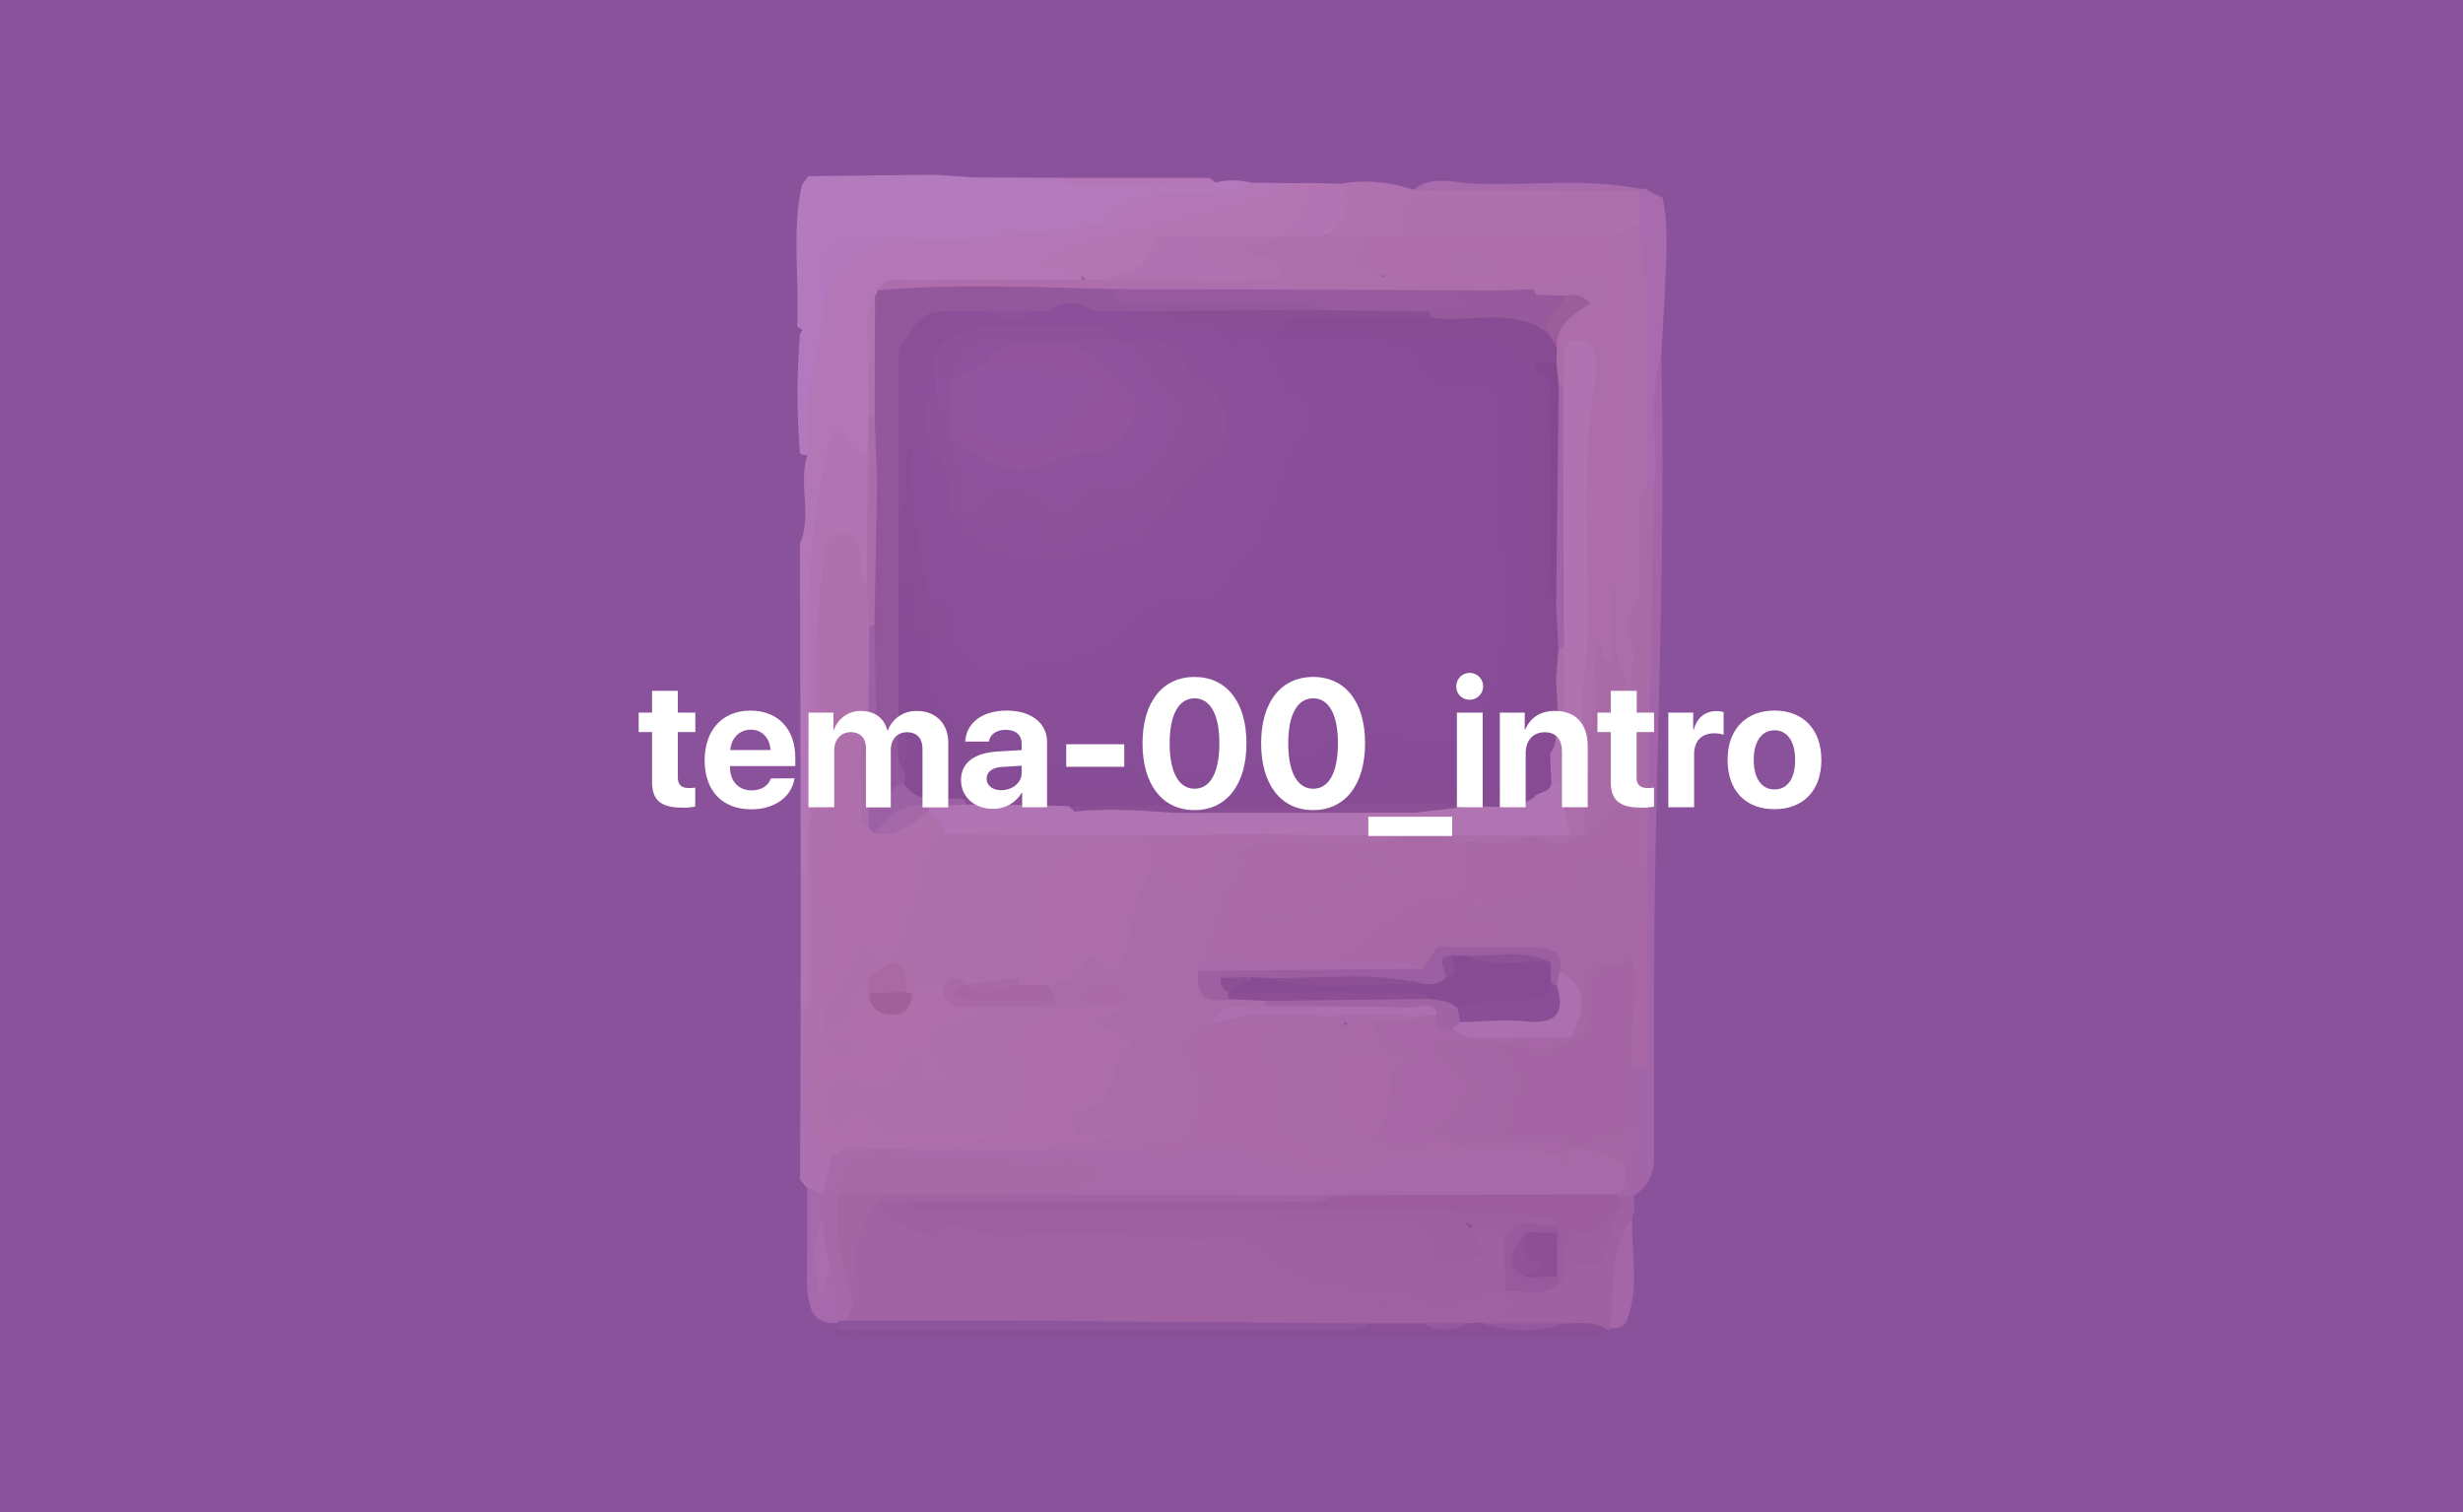 <svg id="Layer_1" data-name="Layer 1" xmlns="http://www.w3.org/2000/svg" width="749" height="460" viewBox="0 0 749 460"><rect x="0" y="0" width="749" height="460" fill="#333333" stroke="none"/><defs><style>.cls-1,.cls-120{opacity:0.7;}.cls-2{fill:#f7f3d3;}.cls-3{fill:#917850;}.cls-4{fill:#a3926b;}.cls-5{fill:#bcad8a;}.cls-6{fill:#a18e6b;}.cls-7{fill:#2f271a;}.cls-8{fill:#a69472;}.cls-9{fill:#f2e6b5;}.cls-10{fill:#f2dfa3;}.cls-11{fill:#f2ebc2;}.cls-12{fill:#e4cb8f;}.cls-13{fill:#ecd39a;}.cls-14{fill:#bfad7f;}.cls-15{fill:#d7c398;}.cls-16{fill:#b2a27e;}.cls-17{fill:#eeebd6;}.cls-18{fill:#3e3e3e;}.cls-19{fill:#9a7e51;}.cls-20{fill:#826436;}.cls-21{fill:#8c7243;}.cls-22{fill:#715738;}.cls-23{fill:#524e49;}.cls-24{fill:#ba9c63;}.cls-25{fill:#c3a669;}.cls-26{fill:#d4b67b;}.cls-27{fill:#ddc388;}.cls-28{fill:#d1b578;}.cls-29{fill:#bc9f69;}.cls-30{fill:#b1935d;}.cls-31{fill:#5a4c33;}.cls-32{fill:#f1dfad;}.cls-33{fill:#eee8c5;}.cls-34{fill:#e5d49a;}.cls-35{fill:#dfc889;}.cls-36{fill:#e1ce98;}.cls-37{fill:#e1cb8e;}.cls-38{fill:#dbc185;}.cls-39{fill:#ead5a9;}.cls-40{fill:#daba75;}.cls-41{fill:#ad9c69;}.cls-42{fill:#c8b88d;}.cls-43{fill:#9d8353;}.cls-44{fill:#94764b;}.cls-45{fill:#977b4f;}.cls-46{fill:#8c6f43;}.cls-47{fill:#866b3a;}.cls-48{fill:#402b0b;}.cls-49{fill:#4d381a;}.cls-50{fill:#ac8e57;}.cls-51{fill:#ead5a2;}.cls-52{fill:#bfa264;}.cls-53{fill:#b5975c;}.cls-54{fill:#806c4a;}.cls-55{fill:#bda779;}.cls-56{fill:#d3b576;}.cls-57{fill:#cbaf72;}.cls-58{fill:#6b593d;}.cls-59{fill:#584830;}.cls-60{fill:#c9ac69;}.cls-61{fill:#d0b36f;}.cls-62{fill:#c3a667;}.cls-63{fill:#b69761;}.cls-64{fill:#b79d62;}.cls-65{fill:#bfa265;}.cls-66{fill:#bb9e62;}.cls-67{fill:#d5ba72;}.cls-68{fill:#1d1512;}.cls-69{fill:#1e100a;}.cls-70{fill:#30231b;}.cls-71{fill:#271c16;}.cls-72{fill:#817557;}.cls-73{fill:#574724;}.cls-74{fill:#cab376;}.cls-75{fill:#271e12;}.cls-76{fill:#c0a15c;}.cls-77{fill:#a3732d;}.cls-78{fill:#c6a052;}.cls-79{fill:#a59156;}.cls-80{fill:#cfb26c;}.cls-81{fill:#2c2212;}.cls-82{fill:#e1cea3;}.cls-83{fill:#dec89c;}.cls-84{fill:#20140a;}.cls-85{fill:#c2a768;}.cls-86{fill:#cfbb8e;}.cls-87{fill:#1e130c;}.cls-88{fill:#292010;}.cls-89{fill:#362308;}.cls-90{fill:#8c7445;}.cls-91{fill:#3b2c19;}.cls-92{fill:#e2ce97;}.cls-93{fill:#211308;}.cls-94{fill:#9a886c;}.cls-95{fill:#130400;}.cls-96{fill:#836b2f;}.cls-97{fill:#2d1e11;}.cls-98{fill:#68522d;}.cls-99{fill:#392928;}.cls-100{fill:#41302c;}.cls-101{fill:#312523;}.cls-102{fill:#968353;}.cls-103{fill:#d1bf8f;}.cls-104{fill:#c1a562;}.cls-105{fill:#af904b;}.cls-106{fill:#bfa96f;}.cls-107{fill:#251b19;}.cls-108{fill:#281e1c;}.cls-109{fill:#1f1715;}.cls-110{fill:#2d2220;}.cls-111{fill:#352a28;}.cls-112{fill:#af9b6e;}.cls-113{fill:#b1924d;}.cls-114{fill:#463433;}.cls-115{fill:#40302e;}.cls-116{fill:#3a2e2c;}.cls-117{fill:#2c211f;}.cls-118{fill:#4e3a38;}.cls-119{fill:#544040;}.cls-120{fill:#b160c9;}.cls-121{fill:#fff;}</style></defs><title>tema_0_button</title><g class="cls-1"><path class="cls-2" d="M243.87,56.19l2-2.6,38.66-.44,11.23.82c-2.68,8.68-10.58,10.57-17.67,13.25-6.57,2.48-13.79,2.71-20.34,5.41-8.47,4.89-7.22,13.66-8.88,21.4-.56,2.63,1.31,10.56-6.45,5.28C243.2,84.93,240.69,70.46,243.87,56.19Z"/><path class="cls-3" d="M497.09,367.9l-.77,2.48c-3.6,6.62-1.28,14-2.77,20.94-.93,4.31-.38,9.11-4.06,12.53l-.12,1a126,126,0,0,0-14.28-.51c-7.23-.14-14.47.3-21.68-.29a6.47,6.47,0,0,1-2.84-1.62c-1.6-6,9.36-3.3,6.86-9.92,3.36-4.08,8.89-1.8,12.76-4.36,2.58-1.73,2.6-5.28,5-7.13,10,1.6,11.29-6.46,14.15-12.75,1.44-1.78,1.47-4.45,3.61-5.81a3.22,3.22,0,0,1,3.8,1.11Z"/><path class="cls-4" d="M505.18,108.19c1.42,59.27-1.61,118.48-2.12,177.73a2.67,2.67,0,0,1-3.53-.78c-3.41-6.22-1.39-13-2-19.5-.45-30.4-.2-60.76,1.34-91.16.44-8.81.26-17.81.92-26.73.06-9.65-.2-19.29.14-28.92C500.1,114.69,498.89,109.48,505.18,108.19Z"/><path class="cls-5" d="M505.18,108.19c-4.39,13.43-.66,27.31-2.23,40.9-2.61.34-3.73-1.42-4.73-3.36-1.35-16.11-1-32.26-.7-48.4.14-7.9.05-15.78-2.15-23.46-.09-2-.11-4.08-.36-6.1a11.68,11.68,0,0,1,2.61-9.5,2.44,2.44,0,0,1,3.53-.27l4.44,2.16.1.22c1.85,9.75.88,19.55.57,29.33Z"/><path class="cls-6" d="M501,285.93h2.09c-.05,21.79-.2,43.59-.06,65.38,0,5.4-1.56,9.52-6.24,12.31l-5,0c-.23-.41-.45-.82-.69-1.23a44.63,44.63,0,0,1,.7-9.79,9,9,0,0,1,3.37-4.58c5-8.46,1.3-17.69,2.4-26.51,0-8.16-.1-16.28.06-24.4C497.69,293.1,497.1,288.81,501,285.93Z"/><path class="cls-7" d="M476,402.5c4.6,0,9.35-.83,13.38,2.39-3.73,2.7-8,1.79-12.13,1.79q-106.29.09-212.59,0c-4,0-8.43,1.14-11.9-2.22.72-.05,1.43-.1,2.15-.17,4.24-4.5,9.82-3.22,15-3.24q61.69-.17,123.4,0a115.7,115.7,0,0,0,21.37-1.62c5.27-.91,10.59-.71,15.89-.46,5.14,1.35,10.28,2.76,15.63,1a6.55,6.55,0,0,1,4.7,2.07l-.1.46A90.12,90.12,0,0,0,476,402.5Z"/><path class="cls-8" d="M489.49,403.85c1.61-11.29-.33-23.31,6.83-33.48-.31,10.62,2.48,21.42-1.83,31.81C493.25,404,491.45,404.16,489.49,403.85Z"/><path class="cls-9" d="M380.27,55.56l13.63.18c.55,1.62.18,3.39-1.3,3.83-13.2,3.93-24.68,13.18-39.08,13.23-11.4,0-21.27,6.15-33.21,7.37,8.5.3,8.5.3,8.8,6.94-10.29,3.48-20.9,1-31.34,1.73-8.59.62-17.32-1.34-25.76,1.46a14,14,0,0,0-2.58,2.21c-3.63,5.67-1.24,12.08-2.24,18.07a8.39,8.39,0,0,1-1.89,4.5c-5.29,1.91-9.76,4.29-11.87,10.38-1.42,4.09-4.93,6.91-9.29,2.11-2.51-11.92,2.61-22.92,4.06-34.36,1.16-5.49,1.75-15,5.77-14.79,7.31.47,7.07-7,12-7.54,10.47-4.38,21.35.85,32.28-2,14.73-3.82,30.44-2.76,44.55-10.72,7.09-4,16.19-2.66,24.48-1.84C371.66,56.77,376.07,58.21,380.27,55.56Z"/><path class="cls-10" d="M330.06,85c-3.59-3.76-8.71-3.78-14.55-5.07,26-11.63,54.05-12,78.39-24.19l4.56-.09c2.32,14.4,2.32,14.4-15.53,19.28-5.68.06-11.34,1.28-17,.29-6.12-.18-11.62.92-15.63,6.31s-10.33,5-16.07,6A4.94,4.94,0,0,1,330.06,85Z"/><path class="cls-11" d="M380.27,55.56c-2.91,3.38-6.88,2.35-10.56,2.55-11.39.62-23.07-1-32.63,8.32-3.24,3.14-9.12,2.65-14,3.23-18.86,2.21-37.74,4-56.73,4.39a3.57,3.57,0,0,1-.8-3.43c6.58-5.68,15-3.93,22.57-5.15,8.21-1.32,16.15-1.73,23.41-7,5.2-3.75,12.43-2.38,18.68-3.78,13.14.52,26.31-1.1,39.4.86A20.76,20.76,0,0,1,380.27,55.56Z"/><path class="cls-12" d="M407.56,55.9a44.35,44.35,0,0,1,22.24,1.86c2.15-1,4.41-.8,6.66-.57,1,.72,1.48,2.56.85,2.73-7.26,1.9-7.76,9.51-12,13.92a16.17,16.17,0,0,1-8.7,1.82c-4-1-8.48.56-12.26-1.92C400.93,67,409.51,62.4,407.56,55.9Z"/><path class="cls-13" d="M407.56,55.9c4.28,3.87,1.75,12.6-4.59,15.86-3.6,4.44-8.32,4.14-13.22,3.16a7.15,7.15,0,0,1-5-3.21c10.15-.58,9.75-10.2,13.74-16.06Z"/><path class="cls-14" d="M437.14,58.16l-7.33-.39c5.72-4.61,12.4-2.17,18.48-1.92,17.62.74,35.39-2,52.86,2.15l-2.89.36a12.54,12.54,0,0,1-9.05,4.16c-14.39.43-28.78.5-43.17-.05A11,11,0,0,1,437.14,58.16Z"/><path class="cls-9" d="M369.57,55.58,327.64,56c-1.22,1.16-2.65,1-4.12.64a1.69,1.69,0,0,1-.67-1.63c.12-.59.26-.89.43-.89l44.67,0A12.3,12.3,0,0,1,369.57,55.58Z"/><path class="cls-2" d="M323.28,55.81l4.37.15c-17.21,9.27-34.85,16.71-55.13,13.65a7.24,7.24,0,0,0-6.23,2.14,9,9,0,0,1-8.65.92,2.2,2.2,0,0,1-.46-3.18c13.4-3.83,27-7.25,38.58-15.52l13.93.05C314,56,319,53.17,323.28,55.81Z"/><path class="cls-11" d="M323.28,55.81c-4.56-.39-9.39,1.29-13.59-1.79l13.59.06C323.27,54.66,323.27,55.24,323.28,55.81Z"/><path class="cls-15" d="M243.3,358.91l.21-52.48A2.64,2.64,0,0,1,247,307c4,7.27,1.41,15.17,2.17,22.74-1.85,8.17,3.43,14.52,5.6,21.67a13.57,13.57,0,0,1-3.38,11.54c-2.67,1.94-4.28.13-5.9-1.66Z"/><path class="cls-16" d="M245.52,361.24l4.71,2c.43.36.87.71,1.31,1.06a8.87,8.87,0,0,1,1.21,6.41c-2,5.9-.73,12.44-3.36,17.19.2-1.75,1.45-3.06,4.35-1.83,4.53,4.36,5.52,9.35,2.7,15L255,402.35c-8.72.64-9.14-5.53-9.58-11.69Q245.49,375.95,245.52,361.24Z"/><path class="cls-17" d="M243.27,137.9a230.26,230.26,0,0,1,0-36.39c4.85-6.9,1.5-15.4,4.55-22.82,2-4.76,2.82-9.52,9.33-9.2l0,2.28c-4.59,6.07-5.59,13.33-6.84,20.51-.47,12.28-5.29,24-4.51,36.47,2.31,2.76,2.9,5.69.84,8.86A2.46,2.46,0,0,1,243.27,137.9Z"/><path class="cls-18" d="M416.77,402.53c-3.36,2.45-7.25,1.76-11,1.76q-75.43,0-150.88,0c0-.64.07-1.29.11-1.93l-.27-.73a25.09,25.09,0,0,1,3.72-2.23c17.23-4,34.54-1.36,51.84-.7,30.34.6,60.63-2.37,91-1.14C406.91,397.78,412.86,397,416.77,402.53Z"/><path class="cls-19" d="M416.77,402.53l-107.22-.85c-1.84-2.46-8-1.21-6.37-6.19,1.23-3.68,5.31-3.41,8.87-2.84,8.22,1.32,16.52-1.87,22.37,0-15.54,4.72-31-5.9-47.81-8.11-4.75-.62-5.1-4.89-4.6-9,1.76-5.33,6-6.78,10.82-6,22.89,3.51,46.19-.33,69,4a10.66,10.66,0,0,0,3.36-.29,38.35,38.35,0,0,1,27.12,9c4.9,4.06,11.1,5.36,17.72,6.29,7.85,1.11,16.52-1.35,23.74,4.91,2.57,2.23,7.27-.21,10.86-1.18,4-1.09,7.87-2.9,12-.6l1.11,1.23c5.68,9.08-4.86,5.92-6.91,9.17l-4.51.42a26.66,26.66,0,0,1-13.82,0Z"/><path class="cls-20" d="M475.91,381.6c-.2,3.22.61,6.67-2.17,9.27a6.57,6.57,0,0,1-2.39-2.35c-1.34-3.61-1.28-7.42-1.64-11.17a6,6,0,0,0-1.14-2.73c-21.43-3.64-43-3.19-64.56-3.38-5.07,0-10.61,1.45-14.94-2.9a3.44,3.44,0,0,1,.47-3.65c5.46-3.16,11.62-3.55,17.63-4.59,23.37-2.21,46.78-1.28,70.18-1.26,5.28,0,10.71-.34,14.57,4.42l-.15.33c.59,1.44,2,2.87.07,4.35C489.46,375.9,481.9,377.84,475.91,381.6Z"/><path class="cls-21" d="M475.91,381.6c0-3.64.81-6.93,5.26-6.7,5.44.27,6.74-5.25,10.67-7-.79,2.81-1.6,5.63-2.37,8.45C486.66,386.66,484.41,387.53,475.91,381.6Z"/><path class="cls-22" d="M473.62,372.47c0,.83-.07,1.65-.1,2.47a16,16,0,0,1-6.45,3.94c-3.8,2.07-5.18,4.12,0,6.26a10.2,10.2,0,0,1,6.49,3.15l.21,2.58c-4.93,3.74-10.63,1.42-16,2l0,0c-5.23-4.74-3.49-10.71-2.93-16.48C459.35,366.91,467,372.06,473.62,372.47Z"/><path class="cls-23" d="M476,402.5a40,40,0,0,1-25.25,0Z"/><path class="cls-24" d="M501,285.93l-.11,38.58a4,4,0,0,1-4.91.67c-5.13-5.83-3.11-12.79-3-19.42.09-4.88.75-9.76,0-14.62-1-6,.32-12.17-1.24-18.08-1.14-4.35-3.05-7-7.8-2.73-8.47,7.62-19.13,7.6-29.5,7.78l-.46-.07s.36.1.52.12c3.48,1.4,8.42,2.15,7.68,6.68-.85,5.16-6.12,4.14-10,4.41s-8.15-.58-11.86,1.67c-2.56,1.91-4.14,5.24-7.88,5.44-8.71-1.3-17.75,1.61-26.29-2-1.65-1.51-2-3.53-.3-4.82,8.55-6.48,15.48-15.5,26.55-18.15,8.89-2.12,13.06-8,14.52-16.47,4.95-3.29,10.9-1.17,16.09-3.07a15.8,15.8,0,0,1,3.22-.14c4.52.61,9.1,2.45,13.41-.81a16.21,16.21,0,0,0,2.65-2,18,18,0,0,1,6.19-4.65c7.65-3.34,10.93-1.29,11.45,6.87.3,4.73-1.13,9.59,1,14.2Z"/><path class="cls-25" d="M500.82,265.32c-2.7-2.69-1.86-6.17-2.2-9.42-.36-3.46,1.74-8.25-2.64-9.89-4.2-1.57-7.61,1.52-10.37,4.7-1,1.11-2,2.18-2.95,3.27-3.53-2.76-6-6.2-4.57-10.78,2-6.31.43-12.9,2-19.18,2.37-7,1.19-14.25,1.54-21.4.14-3,0-6.12,2.06-8.64,1-1.19,2.38-2,3.73-.67a4,4,0,0,1,1.16,2.58c-.23-4.11-4-9.2-1.91-14.73.83-2.16,1.88-4.8,4.37-4.43,2.34.34,3.66,3.09,3.07,5.38-2.07,8,.27,15.7.68,23.53,1.18,4.67-.44,9.57.79,13.37-1-5,.37-11.08-1.4-16.87.84-6.21-3-12.47.23-18.64,1.7-8.64.31-17.39.94-26.06.31-4.19-1.12-9.57,5.53-10.55.69.73,1.37,1.47,2.05,2.2Z"/><path class="cls-26" d="M416.67,71.82l9.09-.06C429,70,432.09,67.51,436,67.48c20.85-.17,41.71-.89,62.57-.26,0,1.52,0,3,0,4.57-1.54,2.79-3.5,5-6.85,5.6-13.62,2.57-27.66-1.9-41.17,2.44a5.78,5.78,0,0,1-3.16.34c1,.93,2,.24,2.94,0,1.41-.28,2.78-.76,4.24-.94C463.23,78,472.45,75,476.37,87c-2.51,4.53-7,3.85-11.06,4.14-41.84.11-83.68,0-125.52,0-23.1-.42-46.21.86-69.3-.62a10.35,10.35,0,0,1-3.68-2.28c2.69-4.81,7.33-3,11.19-3,17.35-.23,34.7-.18,52.06-.23l4.54.19a135.14,135.14,0,0,1,45.91-3.14h5.82a85.16,85.16,0,0,1,32.91,2.31c3.29.28,1.82-2.47,2-1,.05.37-.17.54-.65.49-4.27-.4-9.8,1-11.09-4.84C408.42,74.05,413.47,73.47,416.67,71.82Z"/><path class="cls-27" d="M498.57,67.22c-4.27,3.57-9.13,4.73-14.74,4.66-19.35-.26-38.71-.12-58.07-.12-2.8-10.06,4.29-11.83,11.39-13.6l61.12.19C498.36,61.31,498.47,64.26,498.57,67.22Z"/><path class="cls-28" d="M491.84,74.07l6.77-2.28c4.7,24.92,1.33,50.07,2.29,75.1-4.47,7.21-1.28,15.17-2.23,22.73-.67,5.35,1.73,11.15-2.28,16-7-10-4.57-21.76-5.72-32.78-2.58-24.84-1.57-49.74-.53-74.63C490.2,76.73,491.13,75.4,491.84,74.07Z"/><path class="cls-29" d="M491.92,363.26l-86.56.3c-31.51,4.74-63.18,3.48-94.81,2.57-4.1-1.91-5.53-4.3-.65-6.91,3.1-1.66,6.76-1.48,9-1.8-12.44,3.71-25.65-2.48-39.24-1.66-9.31.56-17.92.86-24.4,8.55a4.7,4.7,0,0,1-4.8-.88l-.27-.16L252.75,352c.74-3,2.84-4.51,5.67-5.23,6.74-.86,13.52-.33,20.28-.49,13.26.87,26.42-1.48,39.66-1.16,9.5,2.26,19,.83,28.54.11a72.78,72.78,0,0,0,23.52.27,22.32,22.32,0,0,1,14.23,2.12c8.5,4,17.25,6.65,26.81,5,4.1-2.09,8.13-4.4,13-4,7.18.23,13.95-3.26,21.19-2.32,10.51-.08,21-.23,31.51,1.45,7.68-3,13.21-.58,16.92,6.54C495.06,357.7,495.14,360.88,491.92,363.26Z"/><path class="cls-4" d="M496.4,324.61l4.46-.1c0,8,0,15.91.08,23.87,0,5.78-2.49,2.68-4.52,1.32-2.47-1.83-3.11-4.53-3.51-7.35C491.6,336,491,329.68,496.4,324.61Z"/><path class="cls-30" d="M496.36,342.86l.06,6.84-2.34,4.61c-5.58-3.45-11.47-5.68-18.19-4.6a2.54,2.54,0,0,1,.25-3.27C482.53,343.26,488.89,339.93,496.36,342.86Z"/><path class="cls-23" d="M432.52,402.44l13.82,0A13.42,13.42,0,0,1,432.52,402.44Z"/><path class="cls-31" d="M266.81,88.24a13.52,13.52,0,0,0,1.8,0c11.65,3.81,8.93,13,8.05,21.53-.25,15.39-.06,30.77-.11,46.15,0,7.63.06,15.25,0,22.87-.71,12.39,1.83,24.68,1.12,37.07a51.52,51.52,0,0,0-.36,19.45,7.61,7.61,0,0,1-2.16,5.66c-2.58,2.32-3.86,7.51-8.33,5.91-4.7-1.67-3.57-6.7-3.76-10.65a19.69,19.69,0,0,1,.74-6.6c2.16-27.42,2.61-54.83-.34-82.22-.93-6.89-.38-13.82-.54-20.73-1-5.65,2.39-10.69,2.26-16.23.49-6.79-1-13.68.93-20.41A3.61,3.61,0,0,0,266.81,88.24Z"/><path class="cls-32" d="M245.78,137.81q0-4.53.08-9.06c4.86-.71,5.81-5.12,5.92-8.36.37-11.08,5.46-9.63,12.16-5.33,2.37,3.62.74,7.66,1.23,11.47-.24,3.82.57,7.7-.63,11.46-9.09.84-10.48,7.4-11.87,14.81-6,32.09-2.52,64.47-3.46,96.72-.41,5.16,1.06,10.56-2.13,15.32a2.68,2.68,0,0,1-3.57.58q-.13-50-.26-100.08C247.14,156.44,242.44,146.76,245.78,137.81Z"/><path class="cls-33" d="M250.37,92.28c1.11-7.22-3.39-16.32,6.84-20.51l9.08,0c0,.77,0,1.53,0,2.3C257.37,77,252.76,83.64,250.37,92.28Z"/><path class="cls-34" d="M266.11,90.05l-.1,20.49c-.58,1.17-1.18,1.24-1.82,0C264.74,103.73,262.09,96.58,266.11,90.05Z"/><path class="cls-35" d="M264.19,110.59c.6,0,1.21-.06,1.82,0L266,126.41c-.49,1.25-1.07,1.29-1.72.11q-.14-5.73-.29-11.46C264,113.57,264.11,112.08,264.19,110.59Z"/><path class="cls-36" d="M382.41,85.33l-47.81-.14c5.88-3.14,14.61-1.54,16.13-12.06.43-2.95,8.81-.86,13.53-1.28,3.65,3.88,8.93,4.87,13.28,7.5C379.86,80.74,383.51,81.13,382.41,85.33Z"/><path class="cls-37" d="M382.41,85.33c-4-1.68-8.24-2.93-11.87-5.19-2.92-1.81-8.45-2.37-6.28-8.29l20.46-.14,4.62.13c-1.94,7.22-6.09,4.12-9.46,3,1.27,2,4.29,1.22,6.94,1.52s5.36.95,5.65,4.33c.33,3.92-3.66,3-5.43,4.63Z"/><path class="cls-38" d="M387,85.36c.95-2.22,7.27-4.66-.1-6.57-3.11-.8-6.7-.13-8.86-3.58,3.41-2.5,8.34.35,11.26-3.37L403,71.76l13.7.06c-7.53,8.69-7.36,8.94,8,13.54Z"/><path class="cls-39" d="M243.51,265.42l2.24,0a53.25,53.25,0,0,1,0,41l-2.27.05Z"/><path class="cls-35" d="M245.78,306.38l0-41q0-8,.1-15.91c2.44-15,.86-30.1,1-45.14.08-11,.77-21.89,1.47-32.81.33-5.09.28-11.6,7.7-11.75s9,5.57,9.14,11.75a28.3,28.3,0,0,0,.88,6.73c.48,4.12.23,8.27.3,12.41-.07,10.22.16,20.44-.14,30.66-2.92,8.84-1.19,18.22-3.1,27.17-5.68,3-6.34-1.92-7-5.09-1.81-9-2.56-18.18-.47-28.56-2.87,10-.27,19-1.09,27.75-1.91,20.56.36,41.19-1.52,61.73a24.19,24.19,0,0,1,.58,6.94,26.43,26.43,0,0,1-.27,3.44,15.31,15.31,0,0,1-.94,3.27c-2.48,4.35,2.2,12.17-6.49,13.53Q245.83,318.94,245.78,306.38Z"/><path class="cls-40" d="M245.89,331.51c4.58-4.46-.25-11.56,4.47-16,2.37,2.71,5.52,3.72,9,3.94-3.45-.35-6.66-1.2-9-3.94l0-2.29c5.37-4.86,4.27-15.29,14.08-16.34a7.46,7.46,0,0,1,2.73,3.67c2.41,5.66,4.9,5.64,7.45.07,3.72-6.85,8.61-3.67,13.39-1.57,2.81,5.05,9.72,2.77,12.91,7.16.49,2.77-1.23,4.36-3.35,5.23-6.26,2.59-12.19,4.67-7.79,13.79,1.9,3.93-2.51,7.36-5.63,5.81-6.17-3.06-10.41-.51-15.34,2.19-4.26,2.33-9.43-3-14.12.89,13.8,4.34,27.16,8.55,41.49,8.2,2.26,0,5.46,1.19,4.33,5.08-7.33,2.49-14.87.51-22.28,1.14-7,.61-14.15-1.28-21.06,1.13L252.75,352C247.6,346.15,244.67,339.53,245.89,331.51Z"/><path class="cls-41" d="M250.5,363.43l4.42-.08,1.15,1.2c3.15,10.52,4.3,21.36,5,32.27,0,2.62-1.62,4-3.86,4.88l-2.48-.08c.92-5.37-.88-10.36-2.15-15.43-4.14-4.85-4.32-10.25-2.26-16Z"/><path class="cls-42" d="M250.34,370.22c-.52,5.5,1,10.72,2.26,16-3.34,1.56-.43,5.58-3.6,8.35C248.23,385.79,246.1,377.91,250.34,370.22Z"/><path class="cls-43" d="M257.23,401.7l2.24-4.21c.22-7-2.28-13.89-1.17-20.93.73-4.6.07-10,5.72-12.32a8,8,0,0,1,3.18.3c6.32,3.4,13.74,5.28,17.33,12.48.18,1.79.55,5.34,1.57,4.73,8.91-5.37,15.58,1,21.64,4.84,10.21,6.55,21.44-.73,31.46,4,2.15,1,5.27-.68,8.27,3.42H304.83c2.22,3.61,3.47,5.63,4.72,7.65Z"/><path class="cls-44" d="M284.53,377c-6.34-3.33-13.89-4.72-18.19-11.34,2.51-3.16,5.93-3.19,9.48-2.75,13.78,2.72,27.8,2.19,41.71,2.55,22.62.6,45.27.28,67.9.59,10.4,6.9,22.12,3.38,33.26,3.73,4.07.13,8.07-.06,12.07.91,7,1.7,9.37,5.61,5.91,12.32-13.25,8.77-25.67.34-38.29-2.09-10.55-2-20.6-7.58-31.83-3.91-16.86.15-33.47-3.21-50.67-1.72-5.91.51-15.2,1.85-22.51-2.19C290.25,371.39,285.71,371.7,284.53,377Z"/><path class="cls-45" d="M366.55,377c9.27-4.13,19.07-4,28.29-1.16,6.39,2,12.26,4.66,19.21,3.62,2.36-.36,6.18-1.26,5.5,4.17-.24,1.91,2,2.5,2.93.61,4.09-8.68,8.26-2.41,12.44-.42,3.81-3.76,9.15-5,12.5-10.29,3.26-5.17,7.65-.76,10.1,3.49q.11,7.93.22,15.87c-8.62,0-17.23,9.22-24.61,4-6.57-4.63-12.77-4-19-4.18-12.29-.3-22.54-3.88-31.27-12.69C378.45,375.62,372.15,377.24,366.55,377Z"/><path class="cls-45" d="M422.75,397.41a34.54,34.54,0,0,1-5.11-.39c-.95-.2-.84-1.28.21-1.41a41.1,41.1,0,0,1,5.09-.06Z"/><path class="cls-46" d="M457.52,377.05l-12.45-5.51c7.95,7.9,7.05,11.38.08,12.08-3.39.34-6.82.17-10.23.23,2.36-11.37-6.2-13.37-13.21-12.12-9.87,1.76-19.48-2-29.14.54-2.89.76-5-1.2-5.55-4.31a1.42,1.42,0,0,1,2.32,0c27.21.18,54.44-.54,81.57,2.31,1.34.14,3.33-.32,2.71,2.25C468.19,373.77,461,369,457.52,377.05Z"/><path class="cls-43" d="M275.53,365.71l-9.19,0-.06-.06a3,3,0,0,1,1-3.85c13.53-3.95,27-6.22,40.1,1.52l98,.26c-5,3.53-10.7,1.36-16,2.1-14.54,2.4-29.18,1.37-43.78,1.08C322.21,366.28,298.83,368.1,275.53,365.71Z"/><path class="cls-47" d="M275.53,365.71l113.8-.06c0,.76,0,1.51,0,2.26L387,368c-32.81,0-65.63,0-98.44-.09C284.18,367.85,279.4,369.24,275.53,365.71Z"/><path class="cls-48" d="M473.52,388.29l-9,.23c-2.91-1.07,3.93-2.62-.52-4.72-4.2-2-2.11-6.07.58-9l9,.11Z"/><path class="cls-49" d="M464.53,374.83c.1,2.76-2.85,6.32,1,8.09,8.44,3.84-2.41,3.45-1.09,5.6C458.15,386,458.17,380.84,464.53,374.83Z"/><path class="cls-50" d="M496.36,342.86c-6.11,4.73-13.2,5.07-20.48,4.58-5,2.33-10.37.55-15.52,1.12-3.31.18-5.41-2.27-5.07-4.69,1.32-9.27-1-18.08-2.35-27,3.52-2.94,7.57-2.31,11.59-1.61A14.06,14.06,0,0,0,476,312.59c3.55-2.38,3.79-6,4.26-9.85,1.43-11.53,3.57-13.05,16.13-12.24,2.23,11.37-1,22.75,0,34.11Q496.39,333.75,496.36,342.86Z"/><path class="cls-51" d="M466.77,254.18l-1.13,0-1.13,0c-8,2.39-16.74-.79-24.44,3.51-4.81,1.3-9.68,1.06-14.56.57-12.83-1.95-25.77-.13-38.62-1.05-5-1.39-10-2.11-15,.14-8.59,2.83-17.4-.41-26,1.06a91.92,91.92,0,0,1-21-.93c-7.61-.63-15.05,1.68-22.67,1.18-4.94-.33-9.91-.27-13.75-4.14-2.84-7.91,1.7-10.2,8.28-10.53,9.34-.46,18.7-.13,28-.2,10.74.19,21.5-.38,32.24.39,23.84,3.36,47.73,2.48,71.6.52,5.44-1.59,11.34,0,16.67-2.42,6.07-1.74,12.72.77,18.59-2.5,2.4-1.62,4.82-3.17,7.77-3.59a7,7,0,0,1,4.93,1.41c1.25,5.77,4.48,11.47.62,17.43C473.7,254.9,470.12,256,466.77,254.18Z"/><path class="cls-52" d="M425.77,254.1l13.67,0c1.81,2.17,5,.07,6.83,2.24,3.18,8-.11,17.74-7.37,17.83-10.42.13-16.37,6.19-23,12.31-3,2.7-7,4.2-10.57,6.24-5.51,5.39-12,3.36-18.33,2.46-1.49-1-3.35-1.91-2.21-4.34.35-.74,1.67-1.33,1.59-1.39-6.37-5.12-6.27-9.5.39-13.61,2-1.2,4.21-1.63,6.38-2.28,11.26-3.39,14-6.47,14.82-16.09.08-1,1.48-1.62,2.55-2.07C415.53,254.42,420.83,256.48,425.77,254.1Z"/><path class="cls-53" d="M496.36,290.5c-1.8,1.22-3.91,3.78-5.35,3.44-8.31-1.92-7.09,3.21-7.38,8.38-.26,4.81,1.44,10.95-5.37,13.32-.32-.4-.65-.79-1-1.18-.64-6.83,1.32-14.48-6.16-19.11-4-5.66-10.08-3-15.32-3.8-6.26-.92-13.39,2.61-18.67-3.54,7-4.49,14.91-.5,22.37-2.68-1.44-5.69-7.84-5.05-10.95-8.52a1.49,1.49,0,0,1,2.28,0c9.08.25,16.79-6.8,26.27-4.91a3.5,3.5,0,0,0,4-3.27c.2-3.64-1.37-8.39,5.26-6.89,5.12,1.16,9.4,3.62,9.74,9.5C496.44,277.64,496.28,284.08,496.36,290.5Z"/><path class="cls-54" d="M437.13,288c9.72.07,19.44.17,29.16.2,4.92,0,9.3.48,8,7.27.55,1.55.79,3.07-.38,4.47a4.28,4.28,0,0,1-3,.17,41.28,41.28,0,0,1-4.68-3.85c-5.68-4.16-12.2-1.84-18.32-2.38a15,15,0,0,0-4,.61c-2.07,1.39-2.46,4-4.22,5.68a9.36,9.36,0,0,1-8.41,1.77c-15-2.6-30.16-.63-45.22-1.24-2.05,0-4.09,0-6.13-.06-3.53-.21-7.15-.15-9.39-3.66a3.67,3.67,0,0,1,1.75-3.66c7.83-3.76,15.35,1.26,23.21.85,12.32-.63,24.77-1.18,37.13.46Z"/><path class="cls-55" d="M432.61,294.64l-61.46.62c-2.28,1.68-4.6,1.92-7,.2-1.13-3,.33-4.87,2.65-6.43,6.61-1.79,12.71-1.09,18,3.68l20.48,0C414.35,293.91,423.75,290.44,432.61,294.64Z"/><path class="cls-56" d="M477.87,253.85c-1.85-5.1-3.45-10.23-2-15.74-.35-4,.92-7.66,2.23-11.32a5.23,5.23,0,0,1,3.3-2.85l1.41.52c1.48,9.85-3.47,19.66-.14,29.52l-2.17.09C479.52,255.18,478.64,255.11,477.87,253.85Z"/><path class="cls-57" d="M446.27,256.29c-2.51,0-5.06,0-6.83-2.24l25.07.13C458.81,258.18,452.34,255.49,446.27,256.29Z"/><path class="cls-57" d="M477.87,253.85l2.62.22c-4.55,3.27-9.12,3.17-13.72.1Z"/><path class="cls-52" d="M450.83,276.8h-2.28c-1.16-1-2-2.25-.6-3.47.6-.53,1.88-.28,2.85-.39Z"/><path class="cls-56" d="M491.84,74.07c4.63,8.56,2.06,17.93,1.88,26.66-.42,19.52.7,38.82,2.12,58.25.64,8.72-.83,17.78.55,26.67-4.56,5.32,1.79,10.67,0,16-1.49,1.13-.59,3.44-2.22,4.49-5.23-8.28-.21-17.83-4.07-29.32v23.72c-4.67.36-1-5.06-4.53-4.9-2.15,9.5,2,19.58-2.73,28.82l-.2-.13c-3.81-3.08-5.83-7.29-5.13-11.94,3.89-25.88,1-51.88,1.72-77.8.17-6,1.76-12.06,1-18-.5-3.93-1.95.43-3.09.51a3.76,3.76,0,0,1-3.33.81c-2.35-1.47-3.08-3.78-3.37-6.31a47.87,47.87,0,0,1-.36-5.48c.23-7,3.95-11.73,9.59-15.23,3.12-4.79-3.74-2.82-3.75-5.46-7.28-3.93-14.73-6.09-22.78-2.29-1.5-1.53-4.25-1.82-4.56-4.55,1.37-7,6.43-2.46,9.83-3.24C469.47,72.84,480.69,74.62,491.84,74.07Z"/><path class="cls-28" d="M494.13,206.14l2.22-4.49v20.17C493.11,215,494.59,210.47,494.13,206.14Z"/><path class="cls-58" d="M339.12,87.94q57.87.19,115.73.37c3.78,0,7.56-.23,11.33-.35,1.17.93,1.21,1.9.14,2.91-4.73,2.92-9.6-1-14,.32,2.31.7,6.65-1.81,7.41,2.29.51,2.76-3.07,3.94-5.78,4.18-6.79.6-13.61.21-20.44.31-10.94-.22-21.87.46-32.79-.46-16.43-3.77-33.11-1-49.65-1.83-3.75-.19-7.65.48-11.17-1.18S335.27,90.61,339.12,87.94Z"/><path class="cls-59" d="M339.12,87.94c-1.32,6.69,3.93,4.14,6.5,4.19,14.37.28,28.76.14,43.14.27,4.08,0,8.4-.94,12.06,1.9-3.17,4.44-8,3.53-12.36,3.6-11.26.2-22.53,0-33.78.07-4,0-8-.15-12,.25-3.11.29-6.16-.43-9.24-.61-5-1.83-9.93-2.57-14.95-.15a30.87,30.87,0,0,1-5.26.45c-4.13.06-8.26,0-12.38,0-3.93.07-7.86-.19-11.77.27-6.62,0-9.28,7.75-15.75,8,5-7.73-4.65-11.61-4.73-18C292.11,86.22,315.61,87.42,339.12,87.94Z"/><path class="cls-28" d="M467.35,89.69c-.37-.59-.76-1.16-1.16-1.73,3.31-.51,7,.51,9.7-2.5l6.73-.81c2.44-.3,5,.27,5.61,2.64,1,3.55-2.1,4.25-4.67,5a39.94,39.94,0,0,0-8.58.83C471.91,93.15,469,92.82,467.35,89.69Z"/><path class="cls-28" d="M448.55,78.62l4.56,4.55c-1.79,0-3.59,0-5.38-.18s-4.13-.78-3.79-2.79S446.86,78.84,448.55,78.62Z"/><path class="cls-60" d="M366.55,290.47l-2.11,5c2.7,3.32,5.69,6.1,10.49,5.34,3.41.16,6.95-.21,9.74,2.44a3.64,3.64,0,0,1,.67,3.26c-3.79,5.17-11,1.75-15.13,6.1-3.86,2.12-5.16,5.21-3.74,9.45.72,2.14,1.67,4.19,2.39,6.33,1.95,5.79-.29,11.36-1.82,16.55-2.1,7.09-8.89,2.38-13.44,3.6-1.73.47-3.76-.32-5.28,1.2H318.7c.72-5.82,4.09-5,7.86-3.14-3.2-3-3.68-6.19-.86-9.67,1.42-1.76,3.59-2.84,4.88-4.64,4-5.56,10.26-10.65,2.27-18.14-4.3-4,.79-6.38,3-9-4.44-3.52-1.93,3.6-4.49,2.86-3.16,2-6.38,1.8-9.67.4A7.86,7.86,0,0,1,319,306.1a7.68,7.68,0,0,1-1.09-6.65c5.46-4,9.35-10.28,17.74-10,4.81.15,3.9-5.59,4.86-8.86,1.87-6.35,1.72-13.71,9.63-16.48,9,4.71,16.33,1.24,23.05-4.93,5-.91,9.65.59,7.13,6.13C376.37,274,375.47,284.5,366.55,290.47Z"/><path class="cls-61" d="M341.48,306.44l-7.72,4.05c1.35,4,5.36,2.26,7.64,4,1.47,1.1,4.24,3.16,2.93,3.84-7.32,3.79-3.82,13.61-10.63,17.76-2.64,1.6-9,1.47-7,6.93,1.63,4.3,6.82.46,11.46,2.17-6.65,4.84-14.36-.5-19.49,4.54l-41,0c-1.39-.75-1.39-1.49,0-2.22,7.57-1,15.56,2.29,22.77-2.29-2.77-3.33,0-5.54,1.72-7.82,2.76-3.58,3.26-7.37,2.05-11.69-3.32-11.88.47-17.41,13.86-20.63A5.75,5.75,0,0,1,321,306.4h11.43C335.44,301.58,338.47,301.27,341.48,306.44Z"/><path class="cls-62" d="M348.32,349.7a21.53,21.53,0,0,1,3.94-2c4.23-1.16,9.29,2.48,11-6.89,1.16-6.4,4.18-10.51-.95-16.6-4.22-5,.24-12.72,6.82-13.39a9,9,0,0,1,3.2-1.79c6.6.06,13.19-1.5,19.79-.2,5.68,3.8-1.24,7.31-.29,10.8,1.92,7.08-.34,15.14,5.27,21.38,2.57,2.87,4.57,6.2,1.1,9.94-4.38,1.52-8.89,1.32-13.4,1.05C373,346.06,360.4,351.56,348.32,349.7Z"/><path class="cls-63" d="M457.67,347.42l18.21,0c0,.76,0,1.52,0,2.27-.06,1.46,2.37,4.37,1.26,3.68-9.9-6.16-20.61-2.76-30.87-3.69-7.74-3.66-15.35,1.43-23.23.23-6.59-1-8.85-3.31-6.66-9.56,2.53-7.21,2-16,8.55-18.7-5.82-.31-9.18-3.76-8.32-11.53,4.21-4,10-1.57,14.65-3.57a8.29,8.29,0,0,1,4.79.61c.66,3.8,4,3.52,6.66,4.3a8.49,8.49,0,0,1,4.61,4.19c.2,3.64-2.23,6.72.41,11.11,3.81,6.35,2.9,13.12-5.19,16.12C447.76,342.52,453.52,342.21,457.67,347.42Z"/><path class="cls-64" d="M307.4,363.29l-41.08.1c-3.79,1.46-7.58,3.59-11.38,0l0-.06c1.18-10.25,7.62-12.55,16.73-11.41,12.16,1.53,24.3-1.4,36.83,3.2,6.67,2.45,16.27-4.11,25.17,1.31C326.32,365.45,315,357.46,307.4,363.29Z"/><path class="cls-65" d="M398.43,349.7c-.13-.73-.05-1.93-.44-2.12-11.9-5.66-6.3-18.49-11.06-27.18-3.25-5.94,4.39-6.36,7-9.4,4-4.57,8.91-3.48,13.83-2.37,2.06,5.39,2.06,5.39-5.57,4.94,2.69,1.53,5.23.81,7.71.37,4.66-.83,8.67.61,9.76,5.18,1.2,5-3.62,4.55-6.67,5.33-4.73,1.22-4,5-3.48,8.18,1.16,6.58,2.09,13.59,10.07,15.88,2,.57,4.85-.24,4,3.47-4.84-1.09-7.19,4.06-11.4,4.56C408.74,351.88,401.05,355.86,398.43,349.7Z"/><path class="cls-66" d="M423.5,352c-8.82-3.57-17.91-5.41-18.06-18.94-.13-12.18,0-14.31,12.64-12.68-5.12-7.18-12.74-3.55-19.55-5.62,3.71-2.76,8.68-.1,11.3-3.74q3.41-3,6.83,0c4.71,3.3,5,13.28,15.77,8.67-15.34,4.3-6.05,19.56-14.25,26,8.79,6.26,19.45-2,28.1,4.05Z"/><path class="cls-66" d="M398.43,349.7C403,352,411.16,347,412.1,356.54c-9.63,1.65-18.38-2-27.32-4.55C389,349.42,393.74,349.64,398.43,349.7Z"/><path class="cls-67" d="M277.71,347.44c0,.74,0,1.48,0,2.22l-20.49,0C263.63,345.26,270.89,348.35,277.71,347.44Z"/><path class="cls-68" d="M273.25,217.62q0-19.38-.08-38.77c1.58-1.33.63-4.88,3.65-4.69,1.92.11,3,2,3.48,3.83,1.26,4.86,0,10.38,3.82,14.57a14.44,14.44,0,0,1,1.43,6.29c1.5,16.61,7.19,23.43,23.54,28.37,2.85.86,5.47,2.39,8.31,3.37,6.41,3,13.43,2.45,20,2,15.43-1,30.52,2.75,45.87,2.23,5.36-.19,10.56.72,13.2,6.48-1.3,4.1-4.83,4.76-8.2,4.52-34.06-2.45-68.49.86-102.25-6.56-5.28-1.16-9.11-3.32-10.77-8.6C273.16,226.54,275.6,221.72,273.25,217.62Z"/><path class="cls-69" d="M275.42,229c8.5,9.92,21.28,10.51,32,10.67,27.17.41,54.23,3.3,81.39,3,2.68,0,5.31-.15,7.34-2.26l1.24-1.28c4-2.08,8.14-1.06,12.24-.32,9.51,2,18.69-.88,28-1.92,4-.91,8.17-.2,12.24-.75,7.45-1,12.35-3,10.54-12.79a20.3,20.3,0,0,1,7.14-20c5.18,1.47,4.89,6.51,6.71,10.18.83,5.14.08,10.35.9,15.49.28,3.56-1.13,6.5-3.38,9.13-.31,3.3-4.15,2.36-5.42,4.51-10.11,2.39-20.72.13-30.75,3.37-36,3.16-72.07-.06-108.1.05-3.44,0-6.88.09-10.32-.11-7.85-1.95-15.85-.65-23.79-1-6.81-.37-15.65,5-18.49-6.55l.44-2.44A5.93,5.93,0,0,1,275.42,229Z"/><path class="cls-70" d="M273.34,106.25c3.68-4.83,5.68-11.6,13.49-11.66,3.4,3.25,9.29-1.7,12.06,3.65-1.17,7.21-10,6.43-12.6,12.16-7.43,6.44-4.56,15.27-5.4,23.25a14.29,14.29,0,0,1-.69,3.5c-1.46,3.55-1.15,7.31-1.55,11-.37,3.49.15,7.9-5.45,7.91Q273.26,131.16,273.34,106.25Z"/><path class="cls-71" d="M273.2,156.06c5.25-6-.81-14.49,4.5-20.48,1.69,1.07,3.08,2.71,2.91,4.58-1.21,13.4,3.61,25.91,5.61,38.82-.66,3.12,1.73,5.54,2,8.41.41,4.31-.53,7.44-6,5.13-8.9-.2-2.94-7-4.43-10.41-1-2.37,1.32-8.27-4.66-3.26Z"/><path class="cls-72" d="M274.9,238.39c4.7,6.82,11.85,3.92,18.11,4.58q1.94,1.09.36,2.65c-3.49.27-6.52,2.34-10,2.57-7.77-2.49-11.52,6.88-18.64,6.32a4.67,4.67,0,0,1-2-4.85c1-9.15-1.2-18.44,1.26-27.52l.31-31.57c1.46-1,2.47-.63,3,1.05-.09,13.12.95,26.26-.58,39.36v13.41C270.91,244.19,270.46,237.88,274.9,238.39Z"/><path class="cls-73" d="M266.71,231q-.4-20.52-.8-41c-1.65-10.47-1.7-21.09-2.74-31.62-.41-4.07-.64-8.48,3.55-11.29,3.82,9.07,1.9,18.61,1.67,27.85C267.92,193.57,270.93,212.4,266.71,231Z"/><path class="cls-74" d="M266.72,147l-.81,42.91c-.55.2-1.1.42-1.64.64q-.28-6-.58-12.07c-1.28-7.62-1.2-15.34-3.67-22.93-1.92-5.92-1.13-12.66,3.85-17.78l.36-11.27c.58,0,1.15-.08,1.72-.11Q266.34,136.72,266.72,147Z"/><path class="cls-75" d="M275.42,229c0,2.33-.05,4.65-.08,7-3.73-5.77-1.79-12.18-2.09-18.33C276.53,220.91,275.06,225.12,275.42,229Z"/><path class="cls-34" d="M263.87,137.79l-.18,40.71c-2.15-2.09-1.93-4.81-1.93-7.45,0-4.39-.27-9.05-6.11-8.78-5,.24-4.83,4.58-5.35,8.5-2.94,22.2-2.1,44.5-2.28,66.78,0,4.06,1.08,8.42-2.17,11.93.92-39.48-3.66-79.3,7.39-118.67C258.19,131.35,258.51,138.7,263.87,137.79Z"/><path class="cls-40" d="M264.17,251.73l1.86,1.73c5.92-1.66,10.16-7.16,16.75-7.28,4.12.88,5.39,3.67,5.08,7.54-1.56,9.82-5.1,19.24-3.76,29.65,1.07,8.24-7.73,7.55-12.27,10.69-7.57-.88-12.79,1.63-14.86,9.56-.83,3.17-2.84,5.57-6.61,2.81-4.9-7.33,1.36-14.66,0-22-3.76-20.19,1.84-40.39,0-60.57-.54-5.73,1-10,6.22-12.6,4.38,12.37-.27,26,5.19,38.19C263.09,249.6,263.25,251.08,264.17,251.73Z"/><path class="cls-67" d="M250.36,306.43c7.67-3.84,7.22-12.8,11.95-18.88,2.44,2.37,4.1,6.25,8.53,5.18.16.48.33,1,.49,1.46-1.44,3.31-3.63,4.92-7.27,3.13-6,4.06-3.86,15.12-13.67,15.92Z"/><path class="cls-74" d="M264.17,251.73l-2.46-2.29c1.17-9.07-2.31-18.52,2.26-27.3Q264.08,236.93,264.17,251.73Z"/><path class="cls-67" d="M270.84,292.73c2.51-2.53,6.65-16.59,8.62-22.07,2-5.65.91-13,7.46-16.69.58-1.23,1.31-1.27,2.19-.29l36.48.43c3,1.68,3.62,3.95.79,6.09-9.3,7-9.3,17.27-9.71,27.31-.22,5.33.38,10.71-6.25,12.75-5,0-9.66,2.3-14.68,2.05-3.2-.31-5.95-2.14-9.08-2.71-2,4.51-8.13-4.93-9.2,2.72a3,3,0,0,1-2.79-.2c-3.19-2.32-1.71-6.53-3.77-9.31Z"/><path class="cls-67" d="M318.68,306.5c-6.18.83-7.92,7.69-13.22,9.81-.57.24-1.16,2.32-.83,2.65,10.51,10.66,3.68,18.5-4.15,26.19-8.3,0-16.6,0-24.91,0-3.34,0-6.67.28-9.37-2.73s-5.56-10.38-9-.29c-.73,2.11-2.34.34-3.47-.62-3.41-2.87-4.33-6.32-1.69-9.93,1.31-1.78,2.27-6.34,5.39-4,11.51,8.46,15.43-1,19.95-8.71,4.31,2.75.81,12.81,9.92,9.18-7.78-10.79-6-15.27,7.23-18.68,2.1-.54,4-1.86,6-2.83Q309.59,299.29,318.68,306.5Z"/><path class="cls-76" d="M318.68,306.5l-18.2,0c-5.13-1.24-13.24,3.49-13.82-6.88,2.32-2.63,4.69-2.73,7.12-.15.21.43.42.87.64,1.3,6.88,2.24,13.88-1.45,20.76.43a27.36,27.36,0,0,1,5.76,2.92c0,.77,0,1.53,0,2.3C320.2,306.42,319.44,306.45,318.68,306.5Z"/><path class="cls-77" d="M275.53,301.72l1.93.6c-.38,3.68-1.9,6.28-6.07,6.29-4.36,0-6.79-2.15-7.17-6.53C267.88,298.57,271.66,298.6,275.53,301.72Z"/><path class="cls-78" d="M275.53,301.72l-11.31.36c-.05-1.59-.11-3.18-.16-4.76l6.84-4.51C276.46,293.69,275.21,298.11,275.53,301.72Z"/><path class="cls-67" d="M250.36,315.53l12.77,3c-4.81,1.54-10.22,5.82-12.77-3Z"/><path class="cls-79" d="M254.94,363.41l11.38,0c0,.74,0,1.49,0,2.23-4.4,6.77-7.44,14.07-5.69,22.22a13,13,0,0,1-1.12,9.65C256.77,386.29,253.28,375.2,254.94,363.41Z"/><path class="cls-30" d="M457.67,347.42l-22.17-2.83c14.55-11.23,14.73-16,1.05-24.58,1.61-5.16,8.57,1.88,9.75-4.28a3.38,3.38,0,0,1,2.47-1.2,5.11,5.11,0,0,1,4.36,3.31C467.17,325.78,457.08,337.42,457.67,347.42Z"/><path class="cls-63" d="M453.13,317.84l-4.6-2.08c9.82-5.58,19.69-5.32,29.6-.26l.13.14C470.43,322.59,461.47,316.66,453.13,317.84Z"/><path class="cls-80" d="M309.54,297.35c4.91-1,3.95-4,3.33-7.69-1.58-9.45,2.52-18,4.32-27,1.27-6.33,11.32-.73,8.4-8.56l20.55.1c6,1.93,9.14,5,4.45,11.2-7.87,7.19-4.72,18.25-9.34,26.59-1.49,2.69-2.23,7.4-5.79,1.34-1.82-3.11-4.86-3.22-6,0-1.95,5.65-6.93,4.79-10.84,6.31a6.11,6.11,0,0,1-4.38,2.08,6.77,6.77,0,0,1-4.72-1.34A2.46,2.46,0,0,1,309.54,297.35Z"/><path class="cls-57" d="M350.59,265.41a11.36,11.36,0,0,0-4.45-11.2l27.35-.43a15.77,15.77,0,0,1,11.18,0l41.1.3c-4.87,4-10.62,1.51-15.94,2.21-7.89,5.83-16.87,4.95-25.72,3.84-3.73-.46-7.27-1.42-10.73.72C364.29,274.2,358.18,275.41,350.59,265.41Z"/><path class="cls-81" d="M325,245.18l112.42-.76c3.24-.62,6.52-1.66,9.49.85l-16.61,1.91a479.6,479.6,0,0,1-72.91.07c-10.19-.68-20.39-1.5-30.6-.39A1.75,1.75,0,0,1,325,245.18Z"/><path class="cls-82" d="M357.43,247.25l72.91-.07c-4.18,3.74-9.32,2.41-14,2.17C396.72,248.34,376.91,252.14,357.43,247.25Z"/><path class="cls-83" d="M471.77,238.12l-.38-9c2.31-3.58.3-7.7,1.42-11.43a4.75,4.75,0,0,1,3.77-3.07c5.73,2.62,2.6,8,3.81,12.07.09,4.44.52,9-4.53,11.44Z"/><path class="cls-82" d="M325,245.18l1.79,1.68c-9.81.12-19.63.33-29.44.33-4.61,0-8.43.61-8.28,6.49a14.94,14.94,0,0,1-2.19.29,7.6,7.6,0,0,0-4.55-6.71q-2.1-1.23.23-1.95l11.24-.64c7.55-1.31,15.09-1.72,22.6.24Z"/><path class="cls-84" d="M447,245.27l-9.49-.85c9.44-3.73,19.28-.92,28.89-1.79C460.35,246.92,453.49,244.92,447,245.27Z"/><path class="cls-82" d="M384.67,253.8l-11.18,0C377.22,251,381,251,384.67,253.8Z"/><path class="cls-85" d="M373.38,260.87c11.24-8.77,24.33-2.84,36.45-4.56-.82,2.51-.72,4.32,2.65,4.55,3.63.26,7.57-1,14,4.84C409,260.77,404.69,280.39,390.08,278c-4.25-.69-6.05,3.17-6.32,6.5-.47,5.66,5.34,2.25,7.51,4.55l-6.47,3.62a47.84,47.84,0,0,1-18.25-2.24c3.11-8.06,4.31-16.9,9.91-24C379.7,262.42,378.38,260.58,373.38,260.87Z"/><path class="cls-86" d="M478.13,315.5l-29.6.26-1.12-.09-1.11.06-4.71-2.55a5.89,5.89,0,0,1,2.7-4.1c4.53-2.38,9.53-1.83,14.2-1.36,7.1.73,12.06-1.37,14.92-8,.3-1.42.59-2.83.89-4.25C484.24,300.5,480.7,308.09,478.13,315.5Z"/><path class="cls-87" d="M441.81,290.65l4.46,0c8.23,2.76,17-.82,25.18,2.06.08,2.09.15,4.18.23,6.28,2,7.38-3,8.25-8.22,8.51-6.37.32-12.75.5-19.12,1.08-3.94.25-7.15-2.56-11-2.6-18.59-1.83-37.43,1-55.9-3a13.64,13.64,0,0,1-3.66-.38c-2.13-7.06,5.39-2.33,6.55-5.36l4.44.17c11.91,2.23,23.93.41,35.89,1.05,4.08.22,8.27-.88,12.23.92,2.47,0,5,.17,6.79-2C441.88,295.61,439.3,292.31,441.81,290.65Z"/><path class="cls-88" d="M443.3,306.72c6.34-2.9,13.17-2.13,19.82-2.52,3.95-.23,7.62-.33,8.56-5.23a5,5,0,0,0,1.73.76c2.69,8.57-.29,11.78-9.29,10.93-6.63-.63-13.39.1-20.09.22A3.27,3.27,0,0,1,443.3,306.72Z"/><path class="cls-89" d="M432.86,299.4c-16-.84-32.25,2.73-48.12-2C400.78,298,417,295.13,432.86,299.4Z"/><path class="cls-90" d="M373.63,303.9c-6.92,1.36-10.26-1.17-9.19-8.48l6.71-.16c0,.71,0,1.43,0,2.14,1.66,1,1,3.2,2.31,4.39h0c.75.41,1,.86.82,1.35S373.87,303.9,373.63,303.9Z"/><path class="cls-91" d="M471.45,292.69c-8.37-.94-17.06,2-25.18-2.06C454.68,291.14,463.35,288.41,471.45,292.69Z"/><path class="cls-91" d="M441.81,290.65c-.54,2.3,3.06,5.93-2.16,6.72C440.28,295.1,435.25,291,441.81,290.65Z"/><path class="cls-89" d="M373.48,301.79c-1.87-.88-2.32-2.52-2.31-4.39l9.13-.14Z"/><path class="cls-92" d="M480.39,226.67c-3.77-2.92-.69-8.52-4.48-11.43-5.12-5.55-2.82-12.46-3.42-18.84,0-21.59-.05-43.17,0-64.76,0-4.84-.82-9.94,2.79-14.12,1.95-4.82-2.35-14.38,4.74-14.07s5.38,9.79,4.57,15.2c-3.78,25.53-1.19,51.16-1.88,76.72-.26,9.64-3.34,19.3-.14,29C481.86,225.11,481.13,225.89,480.39,226.67Z"/><path class="cls-93" d="M473.45,105.81c-.05,1.58-.09,3.15-.13,4.73a8.43,8.43,0,0,1-7.07,2.66c-14.11-7.81-29.62-8.31-45.15-8.35-10.27,0-20.24-1.9-30.24-3.86A3.89,3.89,0,0,1,389,97.64c10.69-4.18,21.81-.94,32.69-1.87,4.05-.35,8.15-.06,12.23-.06,9.37-.56,18.81,1.1,28.16-1.06,3.6-.83,6.61.87,8.82,3.82C472.31,100.71,472.12,103.53,473.45,105.81Z"/><path class="cls-94" d="M475.32,117.52q.12,39.67.25,79.36A2.51,2.51,0,0,1,472,196c-2.67-4.55-1.54-9.57-1.8-14.43,0-17.37-.09-34.73.07-52.09,0-4.4-.83-9.25,3.68-12.39A5.49,5.49,0,0,1,475.32,117.52Z"/><path class="cls-95" d="M474,117.1q-.37,33.06-.76,66.13c-6.42-1.29-5.05-6.61-5.14-10.72-.3-14.58-.11-29.17-.12-43.76,0-4.87.05-9.74-1.91-14.35a4.77,4.77,0,0,1,.75-3.89l6.54,0Z"/><path class="cls-96" d="M473.45,105.81l-2.28-4.15c-5.89-7,.32-9,4.75-11.77,3-.54,5.62-.08,7.63,2.41C478.69,95.68,473.06,98.49,473.45,105.81Z"/><path class="cls-97" d="M435.21,96.65c-11.72.06-23.43.09-35.14.23-3.7,0-7.65-.85-10.74,2.24-5.08,7-12.05,3.88-18.51,3.43-3.67.07-7.34.31-10.94-.68-3-1.79-7.56-2.08-7-7.28l47.94-.29,33.76.48c.85.17,1.23.51,1.13,1S435.43,96.65,435.21,96.65Z"/><path class="cls-98" d="M435.21,96.65c-.21-.63-.41-1.25-.63-1.87h24.56c-6.51-4.07-11.67-1.2-16.21-5.09h24.42l8.57.2c-.33,4.43-8,5.88-4.75,11.77C460.16,92.94,447.18,98.4,435.21,96.65Z"/><path class="cls-99" d="M298.22,99.12c-2.87-3.83-8.5-.73-11.39-4.53h13.66a18.16,18.16,0,0,0,13.65,0h4.64a17.81,17.81,0,0,1,13.55,0l9.16,0c5.12,2.65,11,2.23,16.32,4.1,3.51,3.28,8.14,3.7,12.43,5.13,16.54,5.5,22.3,20,13.72,35.23-4.06,7.2-5.87,15.91-12.87,21.23-6.4,4.87-13.19,9.07-21.86,7.7a8.18,8.18,0,0,1-3.05-1.69c-3.84-7,3.52-9.79,5.53-14.59a50.73,50.73,0,0,1,11.21-13.88c7.67-7,7.1-14-1-20.35-5.6-4.4-9-12.72-18.4-10.44a15.78,15.78,0,0,1-4.92-1.16c-3.07-1.75-6.15-3.46-9.88-3.3C318.6,101,307.75,105.88,298.22,99.12Z"/><path class="cls-70" d="M357.42,99.15c-5.75,0-11.62.46-15.93-4.56h11.39l6.83,4.53C359,100.17,358.2,100.13,357.42,99.15Z"/><path class="cls-100" d="M314.14,94.59q-6.83,5-13.65,0Z"/><path class="cls-101" d="M332.33,94.57H318.78C323.29,91.26,327.81,91.58,332.33,94.57Z"/><path class="cls-102" d="M443.3,306.72c.24,1.39.49,2.77.73,4.16l-2.44,2.3c-2.78-.12-6.65.88-4.44-4.33-13.6-.92-27.21.41-40.8-.2C392.45,308.47,388,310,385,306a9.57,9.57,0,0,1-.38-1.58c16.7-2.7,33.44-1.51,50.19-.58C437.78,304.35,441,304.33,443.3,306.72Z"/><path class="cls-103" d="M385,306c14.68.1,29.36,0,44,.48,2.62.08,6.79-2.8,8.16,2.38l-4.55.14c-16.47,1.9-33,.28-49.47.88-4.07.15-8.27-1-12.2,1l-.92,0h-.91C372.39,302.58,379.89,308.26,385,306Z"/><path class="cls-89" d="M434.79,303.83l-50.19.58-11-.51a13.47,13.47,0,0,1-.14-2.1c16.46,0,32.93,0,49.4.11C426.91,301.94,431.2,300.91,434.79,303.83Z"/><path class="cls-104" d="M341.48,306.44a7.79,7.79,0,0,0-9.09,0L327,302.62C339.58,297.61,342.32,298.33,341.48,306.44Z"/><path class="cls-105" d="M314.16,299.76l4.49-.14c.77,1.49,1.53,3,2.29,4.48h-6.78A2.81,2.81,0,0,1,314.16,299.76Z"/><path class="cls-106" d="M370.94,310.85c12.43-4.48,25.3-1.25,37.94-2,7.88-.48,15.82.07,23.73.16-5,3.56-10.63,1.35-15.95,2H393.89Z"/><path class="cls-107" d="M314.15,233.53c-4.92-1.64-9.19-7.35-15.18-2.22-1.18,1-3.49,1-3.86-.6-2.63-11.16-16.61-17.65-12.85-31.36,1.63-3.6,3.43-8,7.3-2.11,4.31,6.55,11.24,10,16.45,15.5,6.8,7.11,14.93,7,22.82,2.49,6.47-3.72,12.86-6.35,20.42-5a12.4,12.4,0,0,0,11.5-3.71c12-13.56,27.9-13.26,44.9-12.76-1.23-5.3-2.78-10.24-2.7-15.33.1-6.9,1.81-13.86,9.76-14.34,8.32-.51,7,7.19,7.74,12.54.22,1.47-.11,3,.62,4.42,3.63-6.64,3.64-6.64-2.11-16.16-2.54-4.21-5.92-8.42-1.84-13.4,3.72-4.55,8.69-5.57,14.36-4.48,3.8.74,8.22,5.49,11.32.94s1.45-10.07-1-14.64c-3.39-.71-4.38,1.85-6.14,3.06-6.88,4.7-12.27,2.62-12-5.55.38-11-3.06-18-14.48-20.52-3-.65-6.43-3.26-3.13-7.58,6.4-1.1,12.79,1.25,19.2,0,2.93-.58,4.22,1.34,6.29,3.23,4.38,4,9.46,7.31,16,7.71,8.87.54,13,6.65,12.51,14.69-1.44,24.94,4.58,49.74-.23,74.84-3.44,17.91-11.62,26.63-29.57,25.6-11-.64-21.84-1.29-31.85,5-4.23,2.68-9.77,2.05-14.45,1.91C360.7,235,337.38,235.63,314.15,233.53Z"/><path class="cls-108" d="M405.27,103.69a8.51,8.51,0,0,0,6.2,4.42c12.76,2.54,17.23,8.8,15.15,21.34-.47,2.84-.83,5.58,2.13,6.85,3.68,1.58,4.1-2.18,5.56-4.12,2.11-2.8,2.85-7.73,8.13-5.8,4.66,1.71,5.41,5.32,4.86,10-.38,3.26,1.27,6.73,1.07,10-.52,8.72-5.16,11-12.89,6.73a12.48,12.48,0,0,1-1.73-1.47c-5.22-4.26-10.35-2.4-14.33,1.39-4.65,4.42,1.05,8.57,3.1,10.3,10.14,8.58,6.69,16.56.45,25-1.12,1.51-2.11,3.59-4.3,2.41-1-.54-1.77-2.39-1.84-3.7-.25-4.53,0-9.09-.25-13.62-.17-2.67,1.34-6.83-3.43-6.91-3.43-.05-5.44,2.65-5.95,5.89-1.18,7.49-1,14.91,3.58,21.4,1.25,1.77,3.64,2.78,2.21,6.63-10.52-7.8-22.21.21-33.44-2.94-4.14-1.16-5.84,4.17-8.76,6.4-8,6.09-14.9,14.41-27,9.39-3.73-1.55-7.12,1.4-10.28,3.62-11.84,8.32-21,7.49-31.41-2.86-5.28-5.26-12.45-8.52-15.66-16.06-1.21-2.86-2.65,1.14-4.21,1.33v-6.83c11.31-3.8-4.28-7.6,0-11.39,7.94-3.3,10.27,2.32,11.49,8,2.14,9.87,8.22,11.63,16.92,9.85,6.3-1.29,12.57-2.87,19.07-2.86,9.54,1.46,18.53-3.56,28.1-2.35,2.27.29,4-1.85,5.56-3.57,1.26-1.41,1.93-3.72,3.44-4.44,12.15-5.84,17.25-19.11,27.91-26.3,7-4.7,5.62-11.92,7-18.3,1.16-5.41,0-11.21,4.93-15.75,2.72-2.5-1.34-9.9-5.23-9.78-7.74.24-13.24-2.42-15.34-10.36a4.21,4.21,0,0,1,1.53-2.87C393.69,100.38,399.71,99,405.27,103.69Z"/><path class="cls-109" d="M405.27,103.69a41.79,41.79,0,0,0-18.22,0c-1.3-4.34,3.43-2.63,4.54-4.54,19.83,1.17,39.65,2.5,59.49,3.42,6.64.31,11.47,3.32,15.7,8,0,.75,0,1.51,0,2.26,4.94,12.23,2.12,25.19,2.94,37.73.95,14.43-.9,29,1.2,43.56a9.62,9.62,0,0,1-4.17,9.85c1.11,9.14-7.18,18-.47,27.59,1.54,2.2-1.68,4.66-4.93,6.08-7.17,3.11-14.52,2.71-21.93,2.76-4.16-2.6-8.4-.36-12.6-.17-6.39-1.68-13.09-.81-19.57-2.69-3.62-1-8.23-1.16-11.12,2.88h0c-23.25-3.9-46.77-3.52-70.2-4.57-4-.19-8.38,1.09-11.81-2.26,7.26-3.23,14.33-1.18,21.82-.39,14.27,1.52,29,2.3,43.11.42,7.75-1,16.57-.73,24-6.37,6.76-5.16,15.74-4.18,23.71-2.77,18.14,3.2,25.6-4.81,29.22-22.67,5-24.75-3.1-48.95.52-73.39,1-6.84-2.63-12.26-11.63-11.17-5.2.63-9.24.67-12.8-6.65C427.12,100.37,414.66,104.84,405.27,103.69Z"/><path class="cls-93" d="M466.78,203.91c2.85-30.38-.08-60.76,0-91.14,5.79,1.46,4.44,6.22,4.47,10.11.11,16.13,0,32.27.08,48.4,0,4-1,8.32,1.84,11.95q.39,7,.77,14c1.34,2.69.63,5.54.65,8.33-1.12,2.5-.57,5.76-3.41,7.49Q469,208.49,466.78,203.91Z"/><path class="cls-68" d="M396.16,240.36c.42-3.75,2.32-6.69,6.2-6.54,8,.31,16,.89,23.41,4.27.17,5.32-4,2.9-6.32,3.33-3.91.72-8.09-1-11.89,1.17Z"/><path class="cls-84" d="M407.56,242.59c5.21-5,13,.55,18.21-4.5,4.6.54,9.62-1.51,13.68,2.26C428.88,241.85,418.31,243.42,407.56,242.59Z"/><path class="cls-81" d="M316.44,244.91l-22.6-.24A4.65,4.65,0,0,0,293,243C300.85,243.18,308.94,240.5,316.44,244.91Z"/><path class="cls-84" d="M471.21,213.06c.16-2.44,0-4.95,2-6.87,2.78,3.61,1.7,7.43.63,11.26-1.59,3.72.58,8.22-2.42,11.65Z"/><path class="cls-110" d="M330.1,199.36c-7.48,2.08-15.37,1.64-22.78,5-6.7,3-17.8-4.84-17.16-12.22.61-6.92-1.84-9.77-7.9-11-2.79-15.06-6.31-30-4.56-45.55,0-.77,0-1.54,0-2.3,2.53-1.2,4.21.21,5.83,1.86a9.41,9.41,0,0,1,2.29,7.3c-2.1,11.57,6,19.94,8.77,29.94,1.47,5.3,6.05,6.07,10.21,7.55,15.83.21,31.83,4,46-8.26,6.73-5.86,16.09-6.76,23.25,1.76,2.57,9.38-5.28,11.5-10.75,12.31-7.51,1.12-13.79,3.43-18.75,8.83C340.47,199,334.33,196.08,330.1,199.36Z"/><path class="cls-100" d="M298.22,99.12h34.16a4.16,4.16,0,0,1,.22,5.35c-1.88,2-4.47,2.31-6.91,3-5.3-.4-10.63,1-15.92-.07-8.09-2.26-13.64,1.6-18.27,7.67a8.4,8.4,0,0,1-2.75,1.62,6.52,6.52,0,0,1-4.72-.58c-2.9-2.8-3.25-5.46.5-7.84C286.15,100.77,293.73,102.27,298.22,99.12Z"/><path class="cls-111" d="M284.53,108.23a6.49,6.49,0,0,0,0,6.84,6.39,6.39,0,0,1,2,4.28c-1.75,4.93-.42,10.49-3,15.27l-1.27,1-4.52-2.31C278.63,124.56,274.69,114.52,284.53,108.23Z"/><path class="cls-112" d="M282.6,245.31a11.78,11.78,0,0,0-.23,1.95c-5.16,2.83-9.53,7.71-16.33,6.2C270.4,248.4,274.77,243.33,282.6,245.31Z"/><path class="cls-76" d="M309.54,297.35c0,.74,0,1.49.06,2.24-5.32,3.41-10.63,6.75-16,0l.16-.18Z"/><path class="cls-113" d="M293.62,299.63c5.34,4.8,10.65.6,16,0l4.56.17v4.34c-6.63,0-13.29.31-19.89-.15C290.31,303.68,288,302,293.62,299.63Z"/><path class="cls-56" d="M473.81,217.45l-.63-11.26q.4-4.49.79-8.95c.54-.1,1.07-.22,1.6-.36q.17,9.18.34,18.36Z"/><path class="cls-108" d="M391.59,99.14l-4.54,4.54h0a9.12,9.12,0,0,1-4.88,3.18,17,17,0,0,1-11.54-2.13c-3.63-2.09-1.85-3.9.46-5.59a42.55,42.55,0,0,0,18.25,0Z"/><path class="cls-101" d="M371.08,99.15c.6,9.56,7.86,2.37,11.41,4.54,7.44,3.88,10.05,12.4,16.67,17.28,3.08,2.28,3.53,7.37,1.48,10.61-7.17,11.35-9.22,24.9-16.26,36.23-2.5,4-5.62,7.24-11,6.49-11.13-5.83-20.14-2.29-28.5,5.91-3.72,3.65-9.07,3.35-13.93,3.43-9.39.16-18.82,2.23-28.19-.23,3.36-5.79,9.16-6.22,14.8-6.25,11.86-.06,22-4.21,30.77-12,12.93-1,23.31-5.48,27.45-19.28,1.06-3.51,3.58-6.6,5.52-9.82,7-11.6,1.23-27.27-12.07-28.74-6.7-.74-8.89-4-11.81-8.2l2.29,0Z"/><path class="cls-114" d="M325.54,103.68h6.83c2.28-1.92,4.56-1.64,6.85,0h4.54c8.25,3.45,12.75,10.88,16.68,17.93,4.22,7.56-.68,14.85-5.29,20.79-5,6.45-12.44,9.15-20.37,11.42-7.59,2.18-13.95,6.51-22.11.32-5.51-4.18-11.18,2.25-16.92,3.32a5.51,5.51,0,0,1-3.18-1.32c-2.66-7-5.83-14-4.79-21.86,4-4.26,7.85-1.63,10.79,1.06,5.95,5.44,12.49,4.31,19,2.43,4-1.14,7.67-3.1,11.83-3.65,4.81-.64,9-2.74,10.4-7.49,1.64-5.42-2.36-9-5.47-12.77C331.49,110.39,324.52,110.48,325.54,103.68Z"/><path class="cls-115" d="M295.93,156.08c4.94-9.42,13-8.94,19.91-4.2,6.12,4.18,9.76,4.46,13.86-1.61.72-1.06,2.51-2.32,3.54-2.12,15.83,3,19.85-8.91,25-19.47,1.36-2.78,1.19-5-1.4-6.93-6.24-4.65-8.62-12.13-13.11-18.07,7.42-.51,14.56-.48,17.18,8.59.45,1.59,1.56,2.13,3.07,2.78,10.06,4.3,11.94,19.63,2.37,25.48-5.66,3.46-8.68,7.84-11.23,13.27-4.37,2.16-9.13,3.69-13.11,6.48-14.18,10-28.59,2.53-42.89.8A3.73,3.73,0,0,1,295.93,156.08Z"/><path class="cls-111" d="M348.33,165.19c-4.3,12.17-14.53,15.1-25.67,15.79-6.72.41-13.42.32-19.9,2.43-7-1.62-13.92-3.27-12.18-13.11a3.84,3.84,0,0,0-1-3.1c-10.64-8.67-6.18-20.79-7.36-31.61l0,0c10.37,2.31,7,11.6,9.17,18.06,6.24,10.43,22.94,16.73,34.2,12.21a28.33,28.33,0,0,1,20.39-.65Z"/><path class="cls-116" d="M346,165.18c-16.57,2-33.16,10.62-49.66-1-3.27-2.3-5.08-5.22-7.28-8.12a3.07,3.07,0,0,1,4.55,0h2.28c3.39,3,7.26,4.25,11.44,2.13,4.35-2.2,7.7-2.23,10.56,2.37s6,3.83,10.52,1.39c8.23-4.49,16.86-8.55,26.7-8.17C352.72,158.08,347.32,160,346,165.18Z"/><path class="cls-115" d="M339.22,103.67h-6.85c0-1.51,0-3,0-4.54A7.4,7.4,0,0,1,339.22,103.67Z"/><path class="cls-117" d="M373.38,174.3c8.41-4.65,10.51-13.56,13.88-21.38,3.05-7.08,3-15.3,9.9-20.95,2.72-2.21,2.49-8.62-1-10.16-8.29-3.7-7.82-13.17-13.71-18.12H387c7.66,9.42,7.66,9.42,24.9,7.25-12.86,11,9.61,8.12,5,16.45-9.55-2.23-11.22,1.47-11,11.92.14,9.14,1.74,22.85-13.49,25.51-3.18,12.23-15.32,15.61-22.59,23.52-5.81,6.33-8.74,12.12-18.74,9.15-6.78-2-13.6,4.91-21,1.87,12.4-2,16-20.56,32.13-16.49C367,184.09,372.47,180.84,373.38,174.3Z"/><path class="cls-118" d="M325.54,103.68c5,4.54,11.95,6.59,15.64,12.82,2,3.44,6.78,6.26,3.85,10.82s-5.28,10.57-12.23,10.44c-5.09-.1-9.62,1.32-14.19,3.38-11.86,5.35-20.53-1.94-29.49-7.87A6.36,6.36,0,0,1,287,130.8c-1.07-5.47-1.06-10.82,2.14-15.72h0c1.64-2.46,3.55-4.33,6.84-2.95,2,2.13,1.81,4.86,1.88,7.46.22,7.82,4.27,11.52,12,12,8.1.53,12.8-4.08,15.76-10.55,2.37-5.18-2.74-4.19-5.17-4.61-7.24-1.26-15.29.36-20.91-6.3-1.31-6.92,5.37-4.13,7.84-6.46Z"/><path class="cls-114" d="M295.93,112.8l-6.83,2.27c2.78-9,8.74-13,18.22-11.39-1.88,2.68-6.84,2.28-6.83,6.84C300.51,114.35,298.56,114.26,295.93,112.8Z"/><path class="cls-114" d="M289.1,115.08q0,8,0,15.93c-7.88-1.25-3-7.6-4.55-11.38,0-1.52,0-3,0-4.56Z"/><path class="cls-115" d="M284.54,119.63c3.84,2.86.7,8.52,4.55,11.38l0,2.26c1.49,7.61,5.66,14.67,4.53,22.8H289.1c-.79-7.33-.3-15.09-6.82-20.51C283.5,130.32,277.93,124.11,284.54,119.63Z"/><path class="cls-119" d="M295.93,112.8l4.56-2.28c9.18,1.14,18.39,2,27.52,3.53,4.72.77,6.55,2.65,2.18,7.31-5.34,5.7-6.77,14.83-18,14.46C295.9,135.28,290.73,128.84,295.93,112.8Z"/></g><rect class="cls-120" width="749" height="460"/><path class="cls-121" d="M206.13,210.12v6.63h5.32v5.91h-5.32v13.78c0,2.2,1.07,3.25,3.38,3.25a12.68,12.68,0,0,0,1.91-.14v5.78a18,18,0,0,1-3.73.32c-6.77,0-9.4-2.26-9.4-7.87V222.66h-4.06v-5.91h4.06v-6.63Z"/><path class="cls-121" d="M241.61,236.73c-.86,5.64-6,9.43-13.14,9.43-8.86,0-14.18-5.67-14.18-14.88s5.38-15.14,13.89-15.14,13.67,5.66,13.67,14.42V233H222v.48c0,4.11,2.61,6.93,6.61,6.93,2.87,0,5.07-1.42,5.8-3.63Zm-19.53-8.59H234.3c-.16-3.68-2.55-6.2-6-6.2S222.35,224.54,222.08,228.14Z"/><path class="cls-121" d="M245.88,216.75h7.57V222h.16a8.46,8.46,0,0,1,8.22-5.74c4.16,0,7.06,2.14,8,5.9H270a9.12,9.12,0,0,1,8.94-5.9c5.64,0,9.43,3.86,9.43,9.66v19.66h-7.84v-17.7c0-3.33-1.67-5.15-4.7-5.15s-4.94,2.17-4.94,5.37v17.48h-7.55V227.6c0-3.09-1.75-4.91-4.65-4.91s-5,2.25-5,5.48v17.37h-7.84Z"/><path class="cls-121" d="M292.25,237.27c0-5.24,4-8.27,11.2-8.7l7.25-.43v-1.91c0-2.68-1.87-4.24-4.83-4.24s-4.78,1.45-5.16,3.57h-7.17c.3-5.58,5-9.42,12.68-9.42,7.38,0,12.19,3.81,12.19,9.61v19.79h-7.57v-4.4h-.16A9.9,9.9,0,0,1,301.9,246C296.42,246,292.25,242.45,292.25,237.27ZM310.7,235v-2.1l-6.06.38c-2.93.21-4.6,1.53-4.6,3.57s1.78,3.49,4.43,3.49C307.88,240.33,310.7,238.1,310.7,235Z"/><path class="cls-121" d="M324.24,233.22v-6.85h17.64v6.85Z"/><path class="cls-121" d="M347.44,226.1c0-12.52,6.05-20.2,15.82-20.2s15.79,7.66,15.79,20.17-6,20.33-15.79,20.33S347.44,238.64,347.44,226.1Zm23.37,0c0-8.84-2.8-13.7-7.55-13.7s-7.57,4.89-7.57,13.7,2.79,13.8,7.57,13.8S370.81,235,370.81,226.1Z"/><path class="cls-121" d="M383.51,226.1c0-12.52,6-20.2,15.82-20.2s15.79,7.66,15.79,20.17-6,20.33-15.79,20.33S383.51,238.64,383.51,226.1Zm23.36,0c0-8.84-2.79-13.7-7.54-13.7s-7.58,4.89-7.58,13.7,2.8,13.8,7.58,13.8S406.87,235,406.87,226.1Z"/><path class="cls-121" d="M416.11,254.27v-5.85H441.6v5.85Z"/><path class="cls-121" d="M442.86,208.83a4.08,4.08,0,1,1,4.08,4A4,4,0,0,1,442.86,208.83Zm.19,7.92h7.84v28.79h-7.84Z"/><path class="cls-121" d="M456.1,216.75h7.57v5.13h.16c1.54-3.57,4.57-5.66,9-5.66,6.39,0,10,4,10,10.77v18.55H475V228.62c0-3.76-1.77-5.9-5.29-5.9s-5.75,2.57-5.75,6.31v16.51H456.1Z"/><path class="cls-121" d="M497.73,210.12v6.63H503v5.91h-5.31v13.78c0,2.2,1.07,3.25,3.38,3.25a12.79,12.79,0,0,0,1.91-.14v5.78a18,18,0,0,1-3.74.32c-6.76,0-9.4-2.26-9.4-7.87V222.66h-4.05v-5.91h4.05v-6.63Z"/><path class="cls-121" d="M507.34,216.75h7.57v5.19h.17c1-3.66,3.46-5.64,6.84-5.64a8,8,0,0,1,2.23.29v6.9a8.26,8.26,0,0,0-2.84-.45c-3.87,0-6.13,2.36-6.13,6.42v16.08h-7.84Z"/><path class="cls-121" d="M525.36,231.12c0-9.32,5.64-15,14.26-15s14.26,5.64,14.26,15-5.56,15-14.26,15S525.36,240.57,525.36,231.12Zm20.55,0c0-5.72-2.48-9-6.29-9s-6.31,3.31-6.31,9,2.44,9,6.31,9S545.91,236.92,545.91,231.15Z"/></svg>

